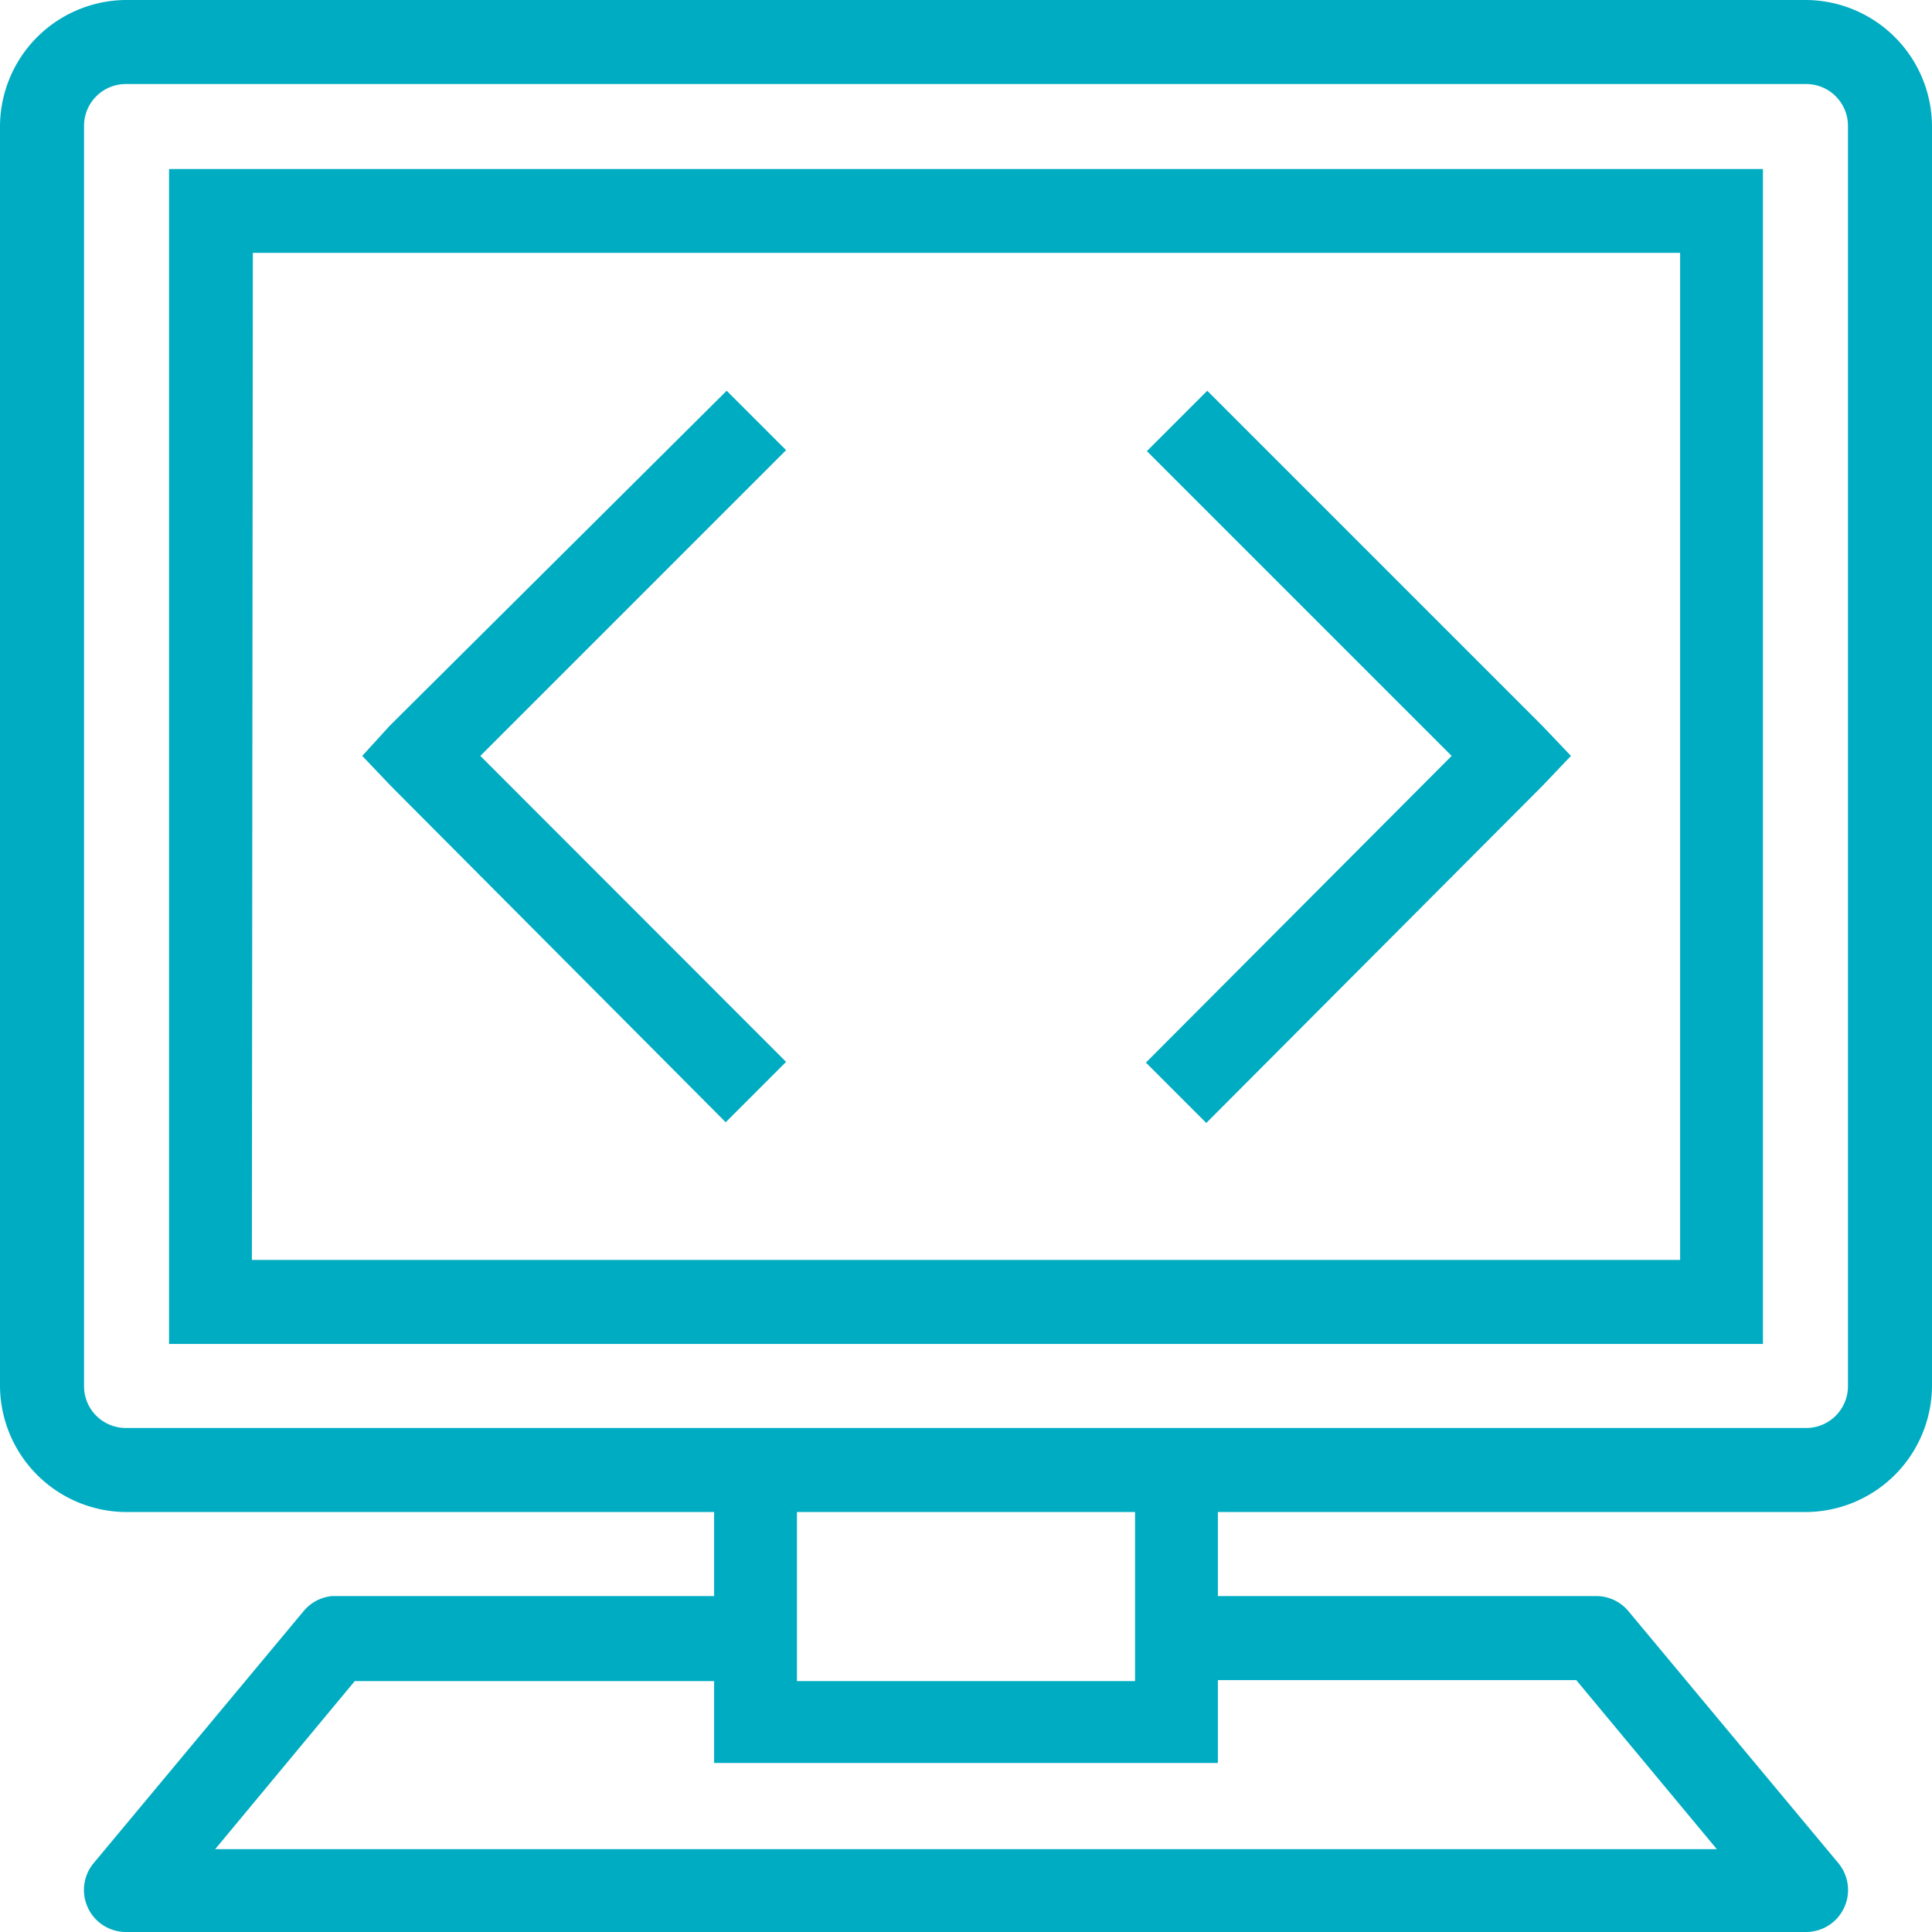 <svg xmlns="http://www.w3.org/2000/svg" width="80" height="80" viewBox="0 0 80 80"><title>Asset 5</title><path d="M5.22,0A5.25,5.25,0,0,0,0,5.22V57.39a5.25,5.25,0,0,0,5.22,5.22H29.57v3.48H13.75a1.74,1.74,0,0,0-1.2.65L3.86,77.17A1.74,1.74,0,0,0,5.22,80H74.78a1.74,1.74,0,0,0,1.36-2.83L67.45,66.74a1.73,1.73,0,0,0-1.36-.65H50.43V62.61H74.78A5.25,5.25,0,0,0,80,57.39V5.22A5.25,5.25,0,0,0,74.78,0Zm0,3.48H74.78a1.73,1.73,0,0,1,1.74,1.74V57.39a1.73,1.73,0,0,1-1.74,1.74H5.22a1.73,1.73,0,0,1-1.74-1.74V5.22A1.73,1.73,0,0,1,5.22,3.48ZM7,7V55.65H73V7Zm3.47,3.47H69.57V52.17H10.43Zm19.62,5.71L16.14,30.05,15,31.3l1.19,1.25L30.05,46.47l2.5-2.5L19.89,31.3,32.55,18.64Zm19.9,0-2.5,2.5L60.11,31.3,47.45,44l2.5,2.5L63.86,32.55l1.19-1.25-1.19-1.25ZM33,62.61H47v7H33Zm-18.31,7H29.57V73H50.43V69.57H65.27l5.82,7H8.91Z" fill="#00acc1"/></svg>